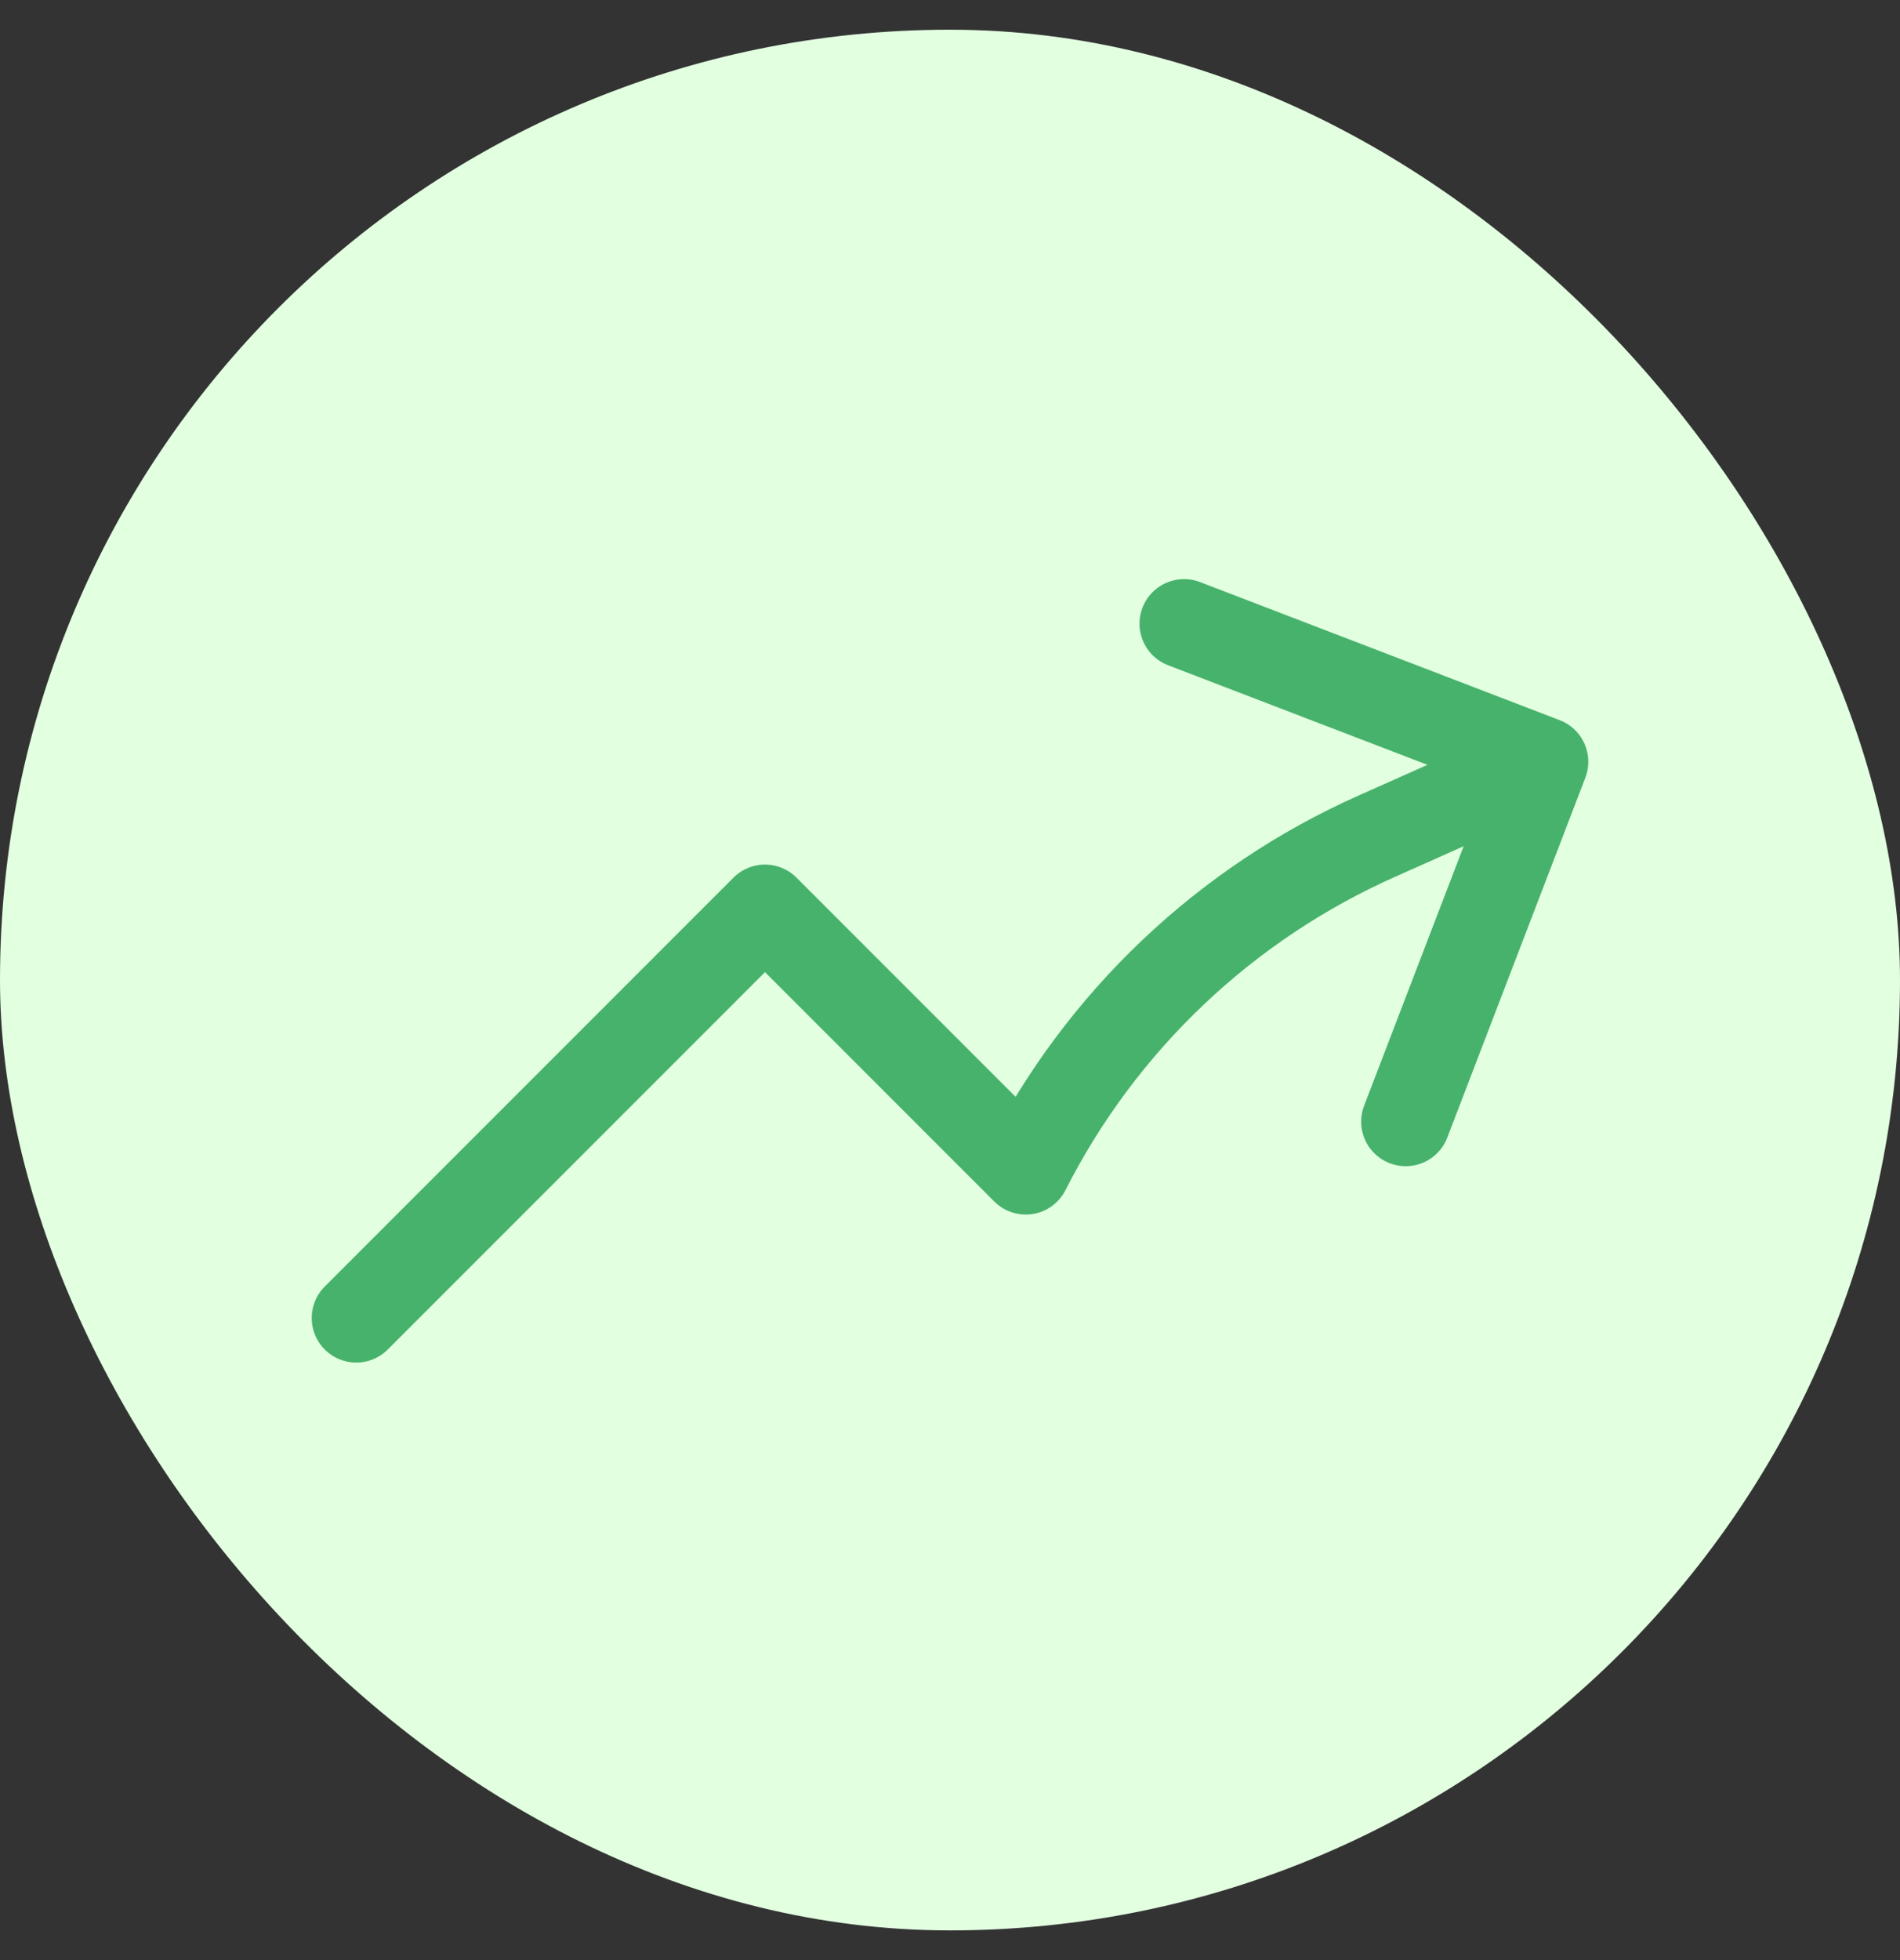<svg width="32" height="33" viewBox="0 0 32 33" fill="none" xmlns="http://www.w3.org/2000/svg">
<rect x="0" y="0" width="32" height="33" fill="#333333" stroke="none"/>
<rect y="0.5" width="32" height="32" rx="16" fill="#E2FFE0"/>
<path d="M6 22.19L12.884 15.306L17.276 19.698C18.545 17.195 20.64 15.207 23.206 14.07L26 12.825M26 12.825L19.942 10.5M26 12.825L23.675 18.884" stroke="#47B26B" stroke-width="1.5" stroke-linecap="round" stroke-linejoin="round"/>
</svg>
